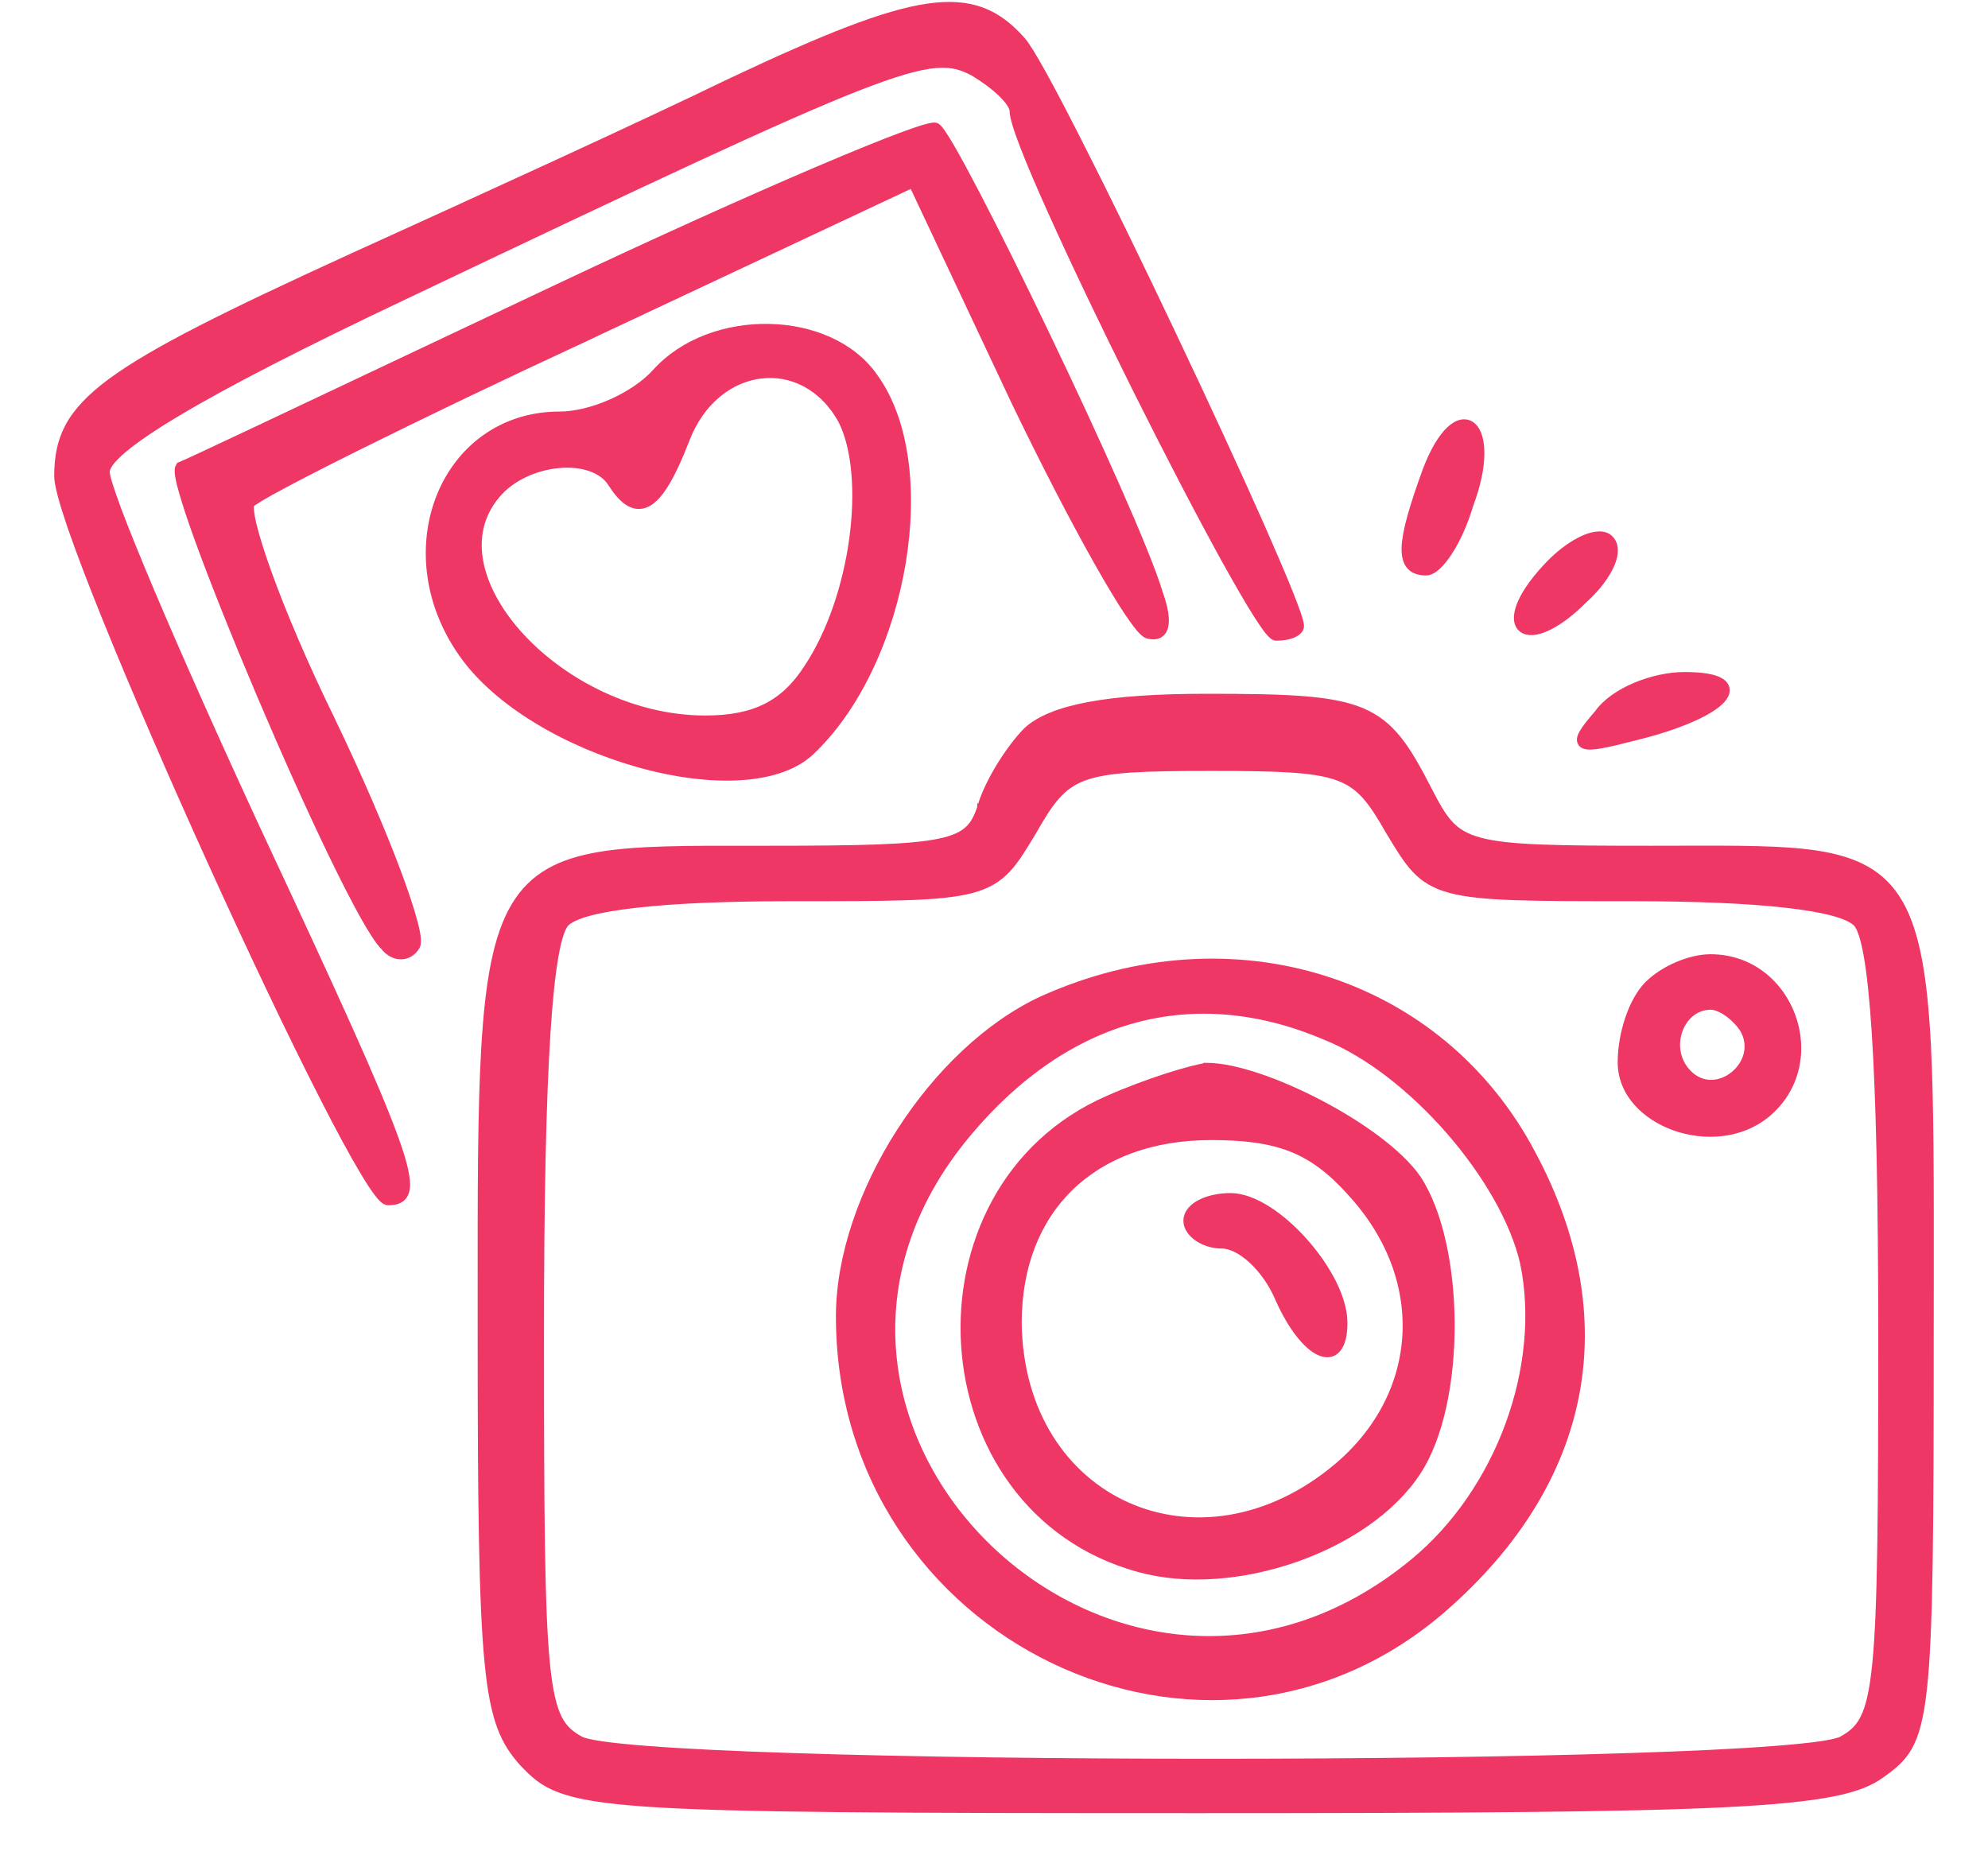 <svg width="33" height="31" viewBox="0 0 33 31" fill="none" xmlns="http://www.w3.org/2000/svg">
<g id="Black">
<path id="Vector" d="M12.152 1.336L12.153 1.336C13.684 0.615 14.681 0.215 15.397 0.11C15.757 0.058 16.049 0.079 16.302 0.173C16.556 0.268 16.767 0.433 16.969 0.662C17.004 0.7 17.052 0.77 17.11 0.863C17.168 0.957 17.238 1.079 17.319 1.224C17.48 1.515 17.682 1.901 17.91 2.351C18.367 3.249 18.928 4.4 19.473 5.55C20.019 6.699 20.548 7.846 20.942 8.735C21.138 9.18 21.301 9.56 21.415 9.845C21.472 9.987 21.516 10.105 21.547 10.196C21.562 10.241 21.574 10.28 21.582 10.312C21.59 10.343 21.596 10.371 21.596 10.392C21.596 10.428 21.578 10.458 21.555 10.48C21.533 10.503 21.502 10.522 21.466 10.537C21.396 10.568 21.299 10.586 21.186 10.586C21.168 10.586 21.154 10.58 21.143 10.574C21.132 10.568 21.121 10.56 21.111 10.551C21.091 10.533 21.069 10.508 21.044 10.478C20.996 10.417 20.935 10.329 20.864 10.218C20.723 9.997 20.54 9.68 20.329 9.3C19.908 8.538 19.377 7.515 18.856 6.472C18.336 5.429 17.825 4.363 17.445 3.516C17.254 3.093 17.096 2.723 16.986 2.437C16.931 2.295 16.887 2.172 16.857 2.074C16.828 1.978 16.81 1.901 16.81 1.849C16.81 1.818 16.796 1.776 16.762 1.724C16.728 1.672 16.68 1.616 16.618 1.556C16.496 1.438 16.328 1.315 16.151 1.208C15.968 1.113 15.802 1.056 15.53 1.08C15.252 1.104 14.864 1.214 14.238 1.459C12.987 1.949 10.809 2.975 6.717 4.922L6.717 4.922C5.005 5.733 3.763 6.372 2.95 6.858C2.543 7.1 2.245 7.304 2.049 7.47C1.951 7.553 1.88 7.626 1.834 7.688C1.788 7.752 1.771 7.799 1.771 7.833C1.771 7.847 1.774 7.872 1.783 7.91C1.791 7.947 1.804 7.993 1.821 8.047C1.855 8.157 1.905 8.299 1.969 8.472C2.099 8.816 2.285 9.276 2.515 9.819C2.974 10.904 3.605 12.318 4.289 13.796C5.569 16.534 6.264 18.059 6.566 18.9C6.642 19.11 6.694 19.279 6.724 19.415C6.754 19.549 6.764 19.654 6.752 19.734C6.74 19.817 6.705 19.877 6.645 19.914C6.589 19.949 6.518 19.958 6.443 19.958C6.424 19.958 6.407 19.951 6.393 19.944C6.379 19.936 6.366 19.926 6.353 19.914C6.326 19.89 6.297 19.857 6.265 19.815C6.201 19.733 6.122 19.612 6.032 19.461C5.85 19.158 5.616 18.725 5.35 18.202C4.817 17.158 4.151 15.755 3.5 14.319C2.849 12.884 2.212 11.415 1.738 10.24C1.501 9.653 1.305 9.138 1.167 8.737C1.099 8.537 1.045 8.364 1.008 8.225C0.971 8.087 0.95 7.978 0.95 7.905C0.95 7.603 0.994 7.339 1.128 7.085C1.262 6.832 1.485 6.592 1.835 6.333C2.534 5.816 3.756 5.21 5.845 4.255L5.845 4.255C7.828 3.354 10.675 2.056 12.152 1.336Z" fill="#EE3764" stroke="#EE3764" stroke-width="0.1"/>
<path id="Vector_2" d="M5.515 11.956L5.515 11.957C5.966 12.895 6.345 13.779 6.598 14.452C6.724 14.789 6.819 15.073 6.876 15.286C6.905 15.392 6.924 15.481 6.933 15.55C6.937 15.585 6.939 15.616 6.937 15.643C6.936 15.668 6.931 15.695 6.918 15.717C6.856 15.82 6.76 15.876 6.655 15.876C6.552 15.876 6.449 15.822 6.37 15.724C6.283 15.637 6.162 15.448 6.019 15.193C5.875 14.933 5.704 14.598 5.518 14.215C5.147 13.449 4.716 12.487 4.315 11.543C3.914 10.598 3.542 9.67 3.288 8.972C3.161 8.622 3.064 8.329 3.007 8.119C2.978 8.015 2.959 7.929 2.952 7.866C2.949 7.835 2.948 7.807 2.952 7.783C2.955 7.763 2.965 7.728 3.001 7.714L3.019 7.761L3 7.715C3.136 7.66 4.803 6.872 7.043 5.812C7.739 5.483 8.491 5.128 9.269 4.76C10.91 3.985 12.433 3.3 13.565 2.817C14.13 2.576 14.599 2.385 14.935 2.259C15.103 2.197 15.239 2.149 15.337 2.12C15.387 2.106 15.428 2.095 15.46 2.09C15.476 2.087 15.491 2.085 15.504 2.085C15.516 2.085 15.533 2.085 15.549 2.093L15.549 2.093L15.553 2.096C15.569 2.106 15.585 2.123 15.6 2.14C15.615 2.159 15.633 2.183 15.652 2.211C15.691 2.269 15.739 2.346 15.794 2.441C15.905 2.632 16.047 2.895 16.211 3.209C16.539 3.837 16.952 4.671 17.369 5.541C18.202 7.277 19.05 9.163 19.25 9.836C19.296 9.964 19.326 10.074 19.341 10.168C19.357 10.261 19.357 10.341 19.342 10.404C19.325 10.469 19.291 10.52 19.234 10.546C19.179 10.571 19.114 10.568 19.045 10.549L19.045 10.549L19.043 10.548C19.02 10.54 18.997 10.524 18.976 10.505C18.955 10.486 18.931 10.461 18.905 10.431C18.855 10.37 18.794 10.287 18.725 10.185C18.587 9.979 18.414 9.692 18.218 9.345C17.825 8.65 17.338 7.711 16.851 6.701L16.851 6.701L15.142 3.07L9.816 5.571L9.816 5.572C8.339 6.256 6.969 6.914 5.947 7.423C5.436 7.677 5.012 7.894 4.704 8.059C4.55 8.141 4.426 8.21 4.335 8.264C4.29 8.291 4.253 8.314 4.225 8.333C4.196 8.352 4.18 8.365 4.172 8.373C4.172 8.373 4.169 8.377 4.167 8.391C4.164 8.406 4.163 8.428 4.165 8.457C4.168 8.516 4.182 8.596 4.205 8.697C4.253 8.899 4.339 9.175 4.458 9.506C4.696 10.166 5.065 11.039 5.515 11.956Z" fill="#EE3764" stroke="#EE3764" stroke-width="0.1"/>
<path id="Vector_3" d="M13.394 11.086L13.394 11.086L13.394 11.085C13.785 10.499 14.045 9.704 14.148 8.939C14.251 8.173 14.195 7.447 13.968 6.991C13.653 6.414 13.131 6.173 12.631 6.234C12.129 6.294 11.638 6.658 11.392 7.31L11.392 7.31C11.283 7.591 11.181 7.817 11.081 7.988C10.983 8.158 10.884 8.279 10.782 8.344C10.729 8.377 10.675 8.396 10.619 8.399C10.563 8.402 10.508 8.388 10.455 8.361C10.351 8.306 10.25 8.196 10.15 8.04L10.15 8.04L10.149 8.039C10.001 7.793 9.657 7.685 9.273 7.721C8.891 7.756 8.49 7.931 8.248 8.225L8.247 8.226C7.97 8.555 7.896 8.947 7.978 9.353C8.061 9.76 8.302 10.183 8.656 10.566C9.364 11.332 10.514 11.928 11.706 11.928C12.115 11.928 12.44 11.866 12.71 11.731C12.98 11.596 13.199 11.387 13.394 11.086ZM9.29 6.882C9.552 6.882 9.86 6.803 10.149 6.675C10.437 6.546 10.701 6.369 10.875 6.178C11.338 5.66 12.065 5.413 12.765 5.427C13.465 5.44 14.149 5.715 14.522 6.254C15.056 6.991 15.18 8.169 14.985 9.342C14.79 10.515 14.274 11.698 13.507 12.446C13.233 12.729 12.8 12.87 12.295 12.902C11.788 12.934 11.203 12.857 10.615 12.693C9.443 12.367 8.25 11.696 7.664 10.854C7.059 9.993 6.985 9.002 7.302 8.224C7.62 7.446 8.331 6.882 9.29 6.882Z" fill="#EE3764" stroke="#EE3764" stroke-width="0.1"/>
<path id="Vector_4" d="M23.662 7.814L23.662 7.814L23.662 7.813C23.789 7.477 23.928 7.252 24.06 7.129C24.126 7.067 24.193 7.028 24.26 7.015C24.328 7.003 24.392 7.019 24.444 7.063C24.494 7.105 24.531 7.169 24.555 7.248C24.579 7.328 24.591 7.425 24.59 7.538C24.588 7.762 24.532 8.051 24.405 8.388C24.314 8.697 24.186 8.972 24.057 9.17C23.992 9.269 23.927 9.35 23.864 9.407C23.803 9.463 23.737 9.503 23.673 9.503C23.557 9.503 23.461 9.474 23.397 9.399C23.334 9.326 23.312 9.22 23.316 9.086C23.326 8.82 23.446 8.408 23.662 7.814Z" fill="#EE3764" stroke="#EE3764" stroke-width="0.1"/>
<path id="Vector_5" d="M26.69 8.907L26.69 8.907L26.692 8.908C26.76 8.953 26.796 9.022 26.804 9.102C26.812 9.18 26.794 9.268 26.756 9.36C26.68 9.545 26.522 9.758 26.302 9.959C26.066 10.195 25.852 10.348 25.676 10.427C25.588 10.467 25.508 10.489 25.439 10.493C25.369 10.496 25.306 10.482 25.259 10.444C25.162 10.365 25.16 10.218 25.223 10.052C25.287 9.881 25.427 9.666 25.654 9.42C25.838 9.218 26.041 9.061 26.223 8.968C26.313 8.921 26.401 8.89 26.479 8.878C26.557 8.865 26.631 8.871 26.69 8.907Z" fill="#EE3764" stroke="#EE3764" stroke-width="0.1"/>
<path id="Vector_6" d="M27.145 12.241C26.902 12.304 26.713 12.35 26.575 12.374C26.506 12.386 26.447 12.393 26.4 12.394C26.354 12.394 26.312 12.39 26.28 12.372C26.262 12.362 26.247 12.348 26.238 12.33C26.228 12.311 26.225 12.291 26.226 12.272C26.229 12.236 26.246 12.197 26.269 12.158C26.315 12.078 26.401 11.972 26.517 11.838C26.651 11.648 26.885 11.49 27.145 11.381C27.407 11.271 27.702 11.206 27.962 11.206C28.113 11.206 28.237 11.215 28.337 11.232C28.436 11.249 28.514 11.274 28.569 11.309C28.625 11.345 28.661 11.394 28.662 11.457C28.663 11.515 28.631 11.572 28.585 11.623C28.492 11.726 28.315 11.835 28.073 11.94C27.83 12.046 27.517 12.151 27.145 12.241Z" fill="#EE3764" stroke="#EE3764" stroke-width="0.1"/>
<path id="Vector_7" d="M16.271 13.405C16.327 13.2 16.447 12.953 16.587 12.722C16.729 12.49 16.893 12.27 17.041 12.122L17.041 12.122L17.043 12.12C17.251 11.931 17.586 11.794 18.072 11.703C18.558 11.612 19.202 11.567 20.032 11.567C20.699 11.567 21.216 11.574 21.629 11.606C22.041 11.638 22.351 11.696 22.602 11.8C23.107 12.011 23.357 12.406 23.717 13.108C23.844 13.352 23.94 13.531 24.062 13.665C24.182 13.798 24.329 13.889 24.56 13.952C24.793 14.016 25.11 14.051 25.57 14.069C26.03 14.088 26.628 14.09 27.421 14.09C27.6 14.09 27.772 14.089 27.938 14.089C28.87 14.087 29.593 14.085 30.151 14.169C30.812 14.27 31.253 14.494 31.538 14.989C31.819 15.478 31.945 16.226 32.003 17.361C32.052 18.332 32.051 19.594 32.05 21.231C32.049 21.512 32.049 21.803 32.049 22.106C32.049 25.402 32.04 27.1 31.936 28.041C31.884 28.512 31.808 28.799 31.693 29.004C31.577 29.21 31.425 29.328 31.235 29.464C31.056 29.596 30.814 29.697 30.416 29.775C30.017 29.854 29.459 29.91 28.645 29.951C27.017 30.032 24.357 30.05 19.888 30.05C14.789 30.05 12.164 30.041 10.729 29.942C10.012 29.892 9.587 29.82 9.297 29.712C9.004 29.604 8.851 29.46 8.678 29.277L8.677 29.277L8.676 29.276C8.52 29.102 8.397 28.925 8.301 28.667C8.206 28.41 8.139 28.074 8.092 27.581C7.997 26.596 7.979 24.971 7.979 22.07C7.979 21.892 7.979 21.718 7.979 21.548C7.978 19.781 7.978 18.433 8.038 17.407C8.103 16.283 8.24 15.534 8.536 15.038C8.834 14.537 9.29 14.3 9.967 14.189C10.582 14.088 11.389 14.089 12.441 14.09C12.542 14.09 12.645 14.09 12.751 14.09C14.267 14.09 15.099 14.072 15.579 13.974C15.818 13.925 15.964 13.858 16.063 13.768C16.161 13.679 16.218 13.563 16.271 13.405ZM16.271 13.405C16.271 13.405 16.271 13.405 16.271 13.406L16.319 13.419L16.272 13.403C16.272 13.404 16.272 13.404 16.271 13.405ZM23.053 13.805L23.052 13.804C22.764 13.3 22.582 13.045 22.205 12.907C22.013 12.838 21.768 12.797 21.43 12.775C21.092 12.753 20.663 12.748 20.104 12.748C19.545 12.748 19.116 12.753 18.778 12.775C18.44 12.797 18.195 12.838 18.003 12.907C17.626 13.045 17.444 13.3 17.156 13.804L17.155 13.805L17.153 13.81C16.993 14.076 16.869 14.283 16.721 14.439C16.571 14.598 16.397 14.704 16.139 14.774C15.883 14.843 15.543 14.877 15.061 14.894C14.579 14.911 13.95 14.911 13.112 14.911H13.111C12.067 14.911 11.204 14.947 10.567 15.019C10.248 15.055 9.987 15.099 9.789 15.152C9.588 15.206 9.46 15.267 9.398 15.329C9.37 15.357 9.339 15.411 9.309 15.502C9.278 15.591 9.249 15.71 9.223 15.86C9.169 16.161 9.124 16.584 9.088 17.14C9.016 18.251 8.98 19.89 8.98 22.142C8.98 25.117 8.989 26.718 9.079 27.621C9.124 28.072 9.189 28.343 9.279 28.522C9.367 28.697 9.482 28.788 9.639 28.875C9.662 28.887 9.704 28.901 9.766 28.916C9.828 28.93 9.907 28.944 10.002 28.958C10.192 28.985 10.444 29.011 10.751 29.034C11.364 29.082 12.19 29.121 13.158 29.152C15.095 29.216 17.599 29.247 20.104 29.247C22.609 29.247 25.113 29.216 27.05 29.152C28.019 29.121 28.845 29.082 29.457 29.034C29.764 29.011 30.016 28.985 30.206 28.958C30.302 28.944 30.38 28.93 30.442 28.916C30.505 28.901 30.546 28.887 30.569 28.875C30.726 28.788 30.841 28.697 30.929 28.522C31.02 28.343 31.084 28.072 31.129 27.621C31.219 26.718 31.228 25.117 31.228 22.142C31.228 19.89 31.192 18.251 31.12 17.14C31.084 16.584 31.039 16.161 30.986 15.86C30.959 15.71 30.93 15.591 30.9 15.502C30.869 15.411 30.838 15.357 30.81 15.329C30.748 15.267 30.62 15.206 30.419 15.152C30.221 15.099 29.96 15.055 29.642 15.019C29.004 14.947 28.141 14.911 27.097 14.911H27.096C26.259 14.911 25.63 14.911 25.147 14.894C24.665 14.877 24.326 14.843 24.07 14.774C23.811 14.704 23.637 14.598 23.487 14.439C23.34 14.283 23.216 14.076 23.056 13.81L23.053 13.805Z" fill="#EE3764" stroke="#EE3764" stroke-width="0.1"/>
<path id="Vector_8" d="M17.308 16.581L17.308 16.581C20.466 15.165 23.92 16.253 25.447 19.162C26.172 20.522 26.41 21.876 26.164 23.155C25.918 24.434 25.19 25.633 23.994 26.684C20.066 30.14 13.926 27.191 13.926 21.853C13.926 20.85 14.318 19.741 14.935 18.78C15.551 17.819 16.396 17 17.308 16.581ZM21.996 17.213L21.996 17.213L21.995 17.213C20.905 16.748 19.835 16.66 18.833 16.931C17.831 17.203 16.893 17.836 16.069 18.821L16.069 18.821C14.052 21.231 14.676 24.013 16.417 25.692C18.159 27.371 21.014 27.942 23.461 25.924C24.889 24.745 25.638 22.673 25.282 20.962C25.122 20.27 24.659 19.476 24.054 18.781C23.449 18.087 22.707 17.498 21.996 17.213Z" fill="#EE3764" stroke="#EE3764" stroke-width="0.1"/>
<path id="Vector_9" d="M23.534 24.44L23.534 24.44C23.112 25.083 22.344 25.593 21.49 25.888C20.636 26.183 19.688 26.267 18.901 26.047C17.093 25.553 16.108 23.973 16.004 22.334C15.899 20.695 16.673 18.988 18.39 18.239C19.041 17.95 19.766 17.732 20.025 17.695L20.025 17.694H20.032C20.265 17.694 20.564 17.759 20.888 17.867C21.212 17.976 21.565 18.129 21.907 18.308C22.589 18.665 23.238 19.129 23.533 19.554L23.533 19.554L23.534 19.555C23.902 20.108 24.092 21.038 24.097 21.97C24.101 22.903 23.921 23.851 23.534 24.44ZM22.41 19.797L22.41 19.796C22.089 19.44 21.789 19.211 21.433 19.07C21.076 18.93 20.66 18.876 20.104 18.876C19.123 18.876 18.326 19.179 17.773 19.713C17.221 20.247 16.91 21.017 16.91 21.961C16.928 23.457 17.684 24.529 18.714 24.989C19.745 25.449 21.058 25.3 22.198 24.338C22.91 23.734 23.29 22.954 23.33 22.148C23.37 21.343 23.069 20.509 22.41 19.797Z" fill="#EE3764" stroke="#EE3764" stroke-width="0.1"/>
<path id="Vector_10" d="M21.212 21.549L21.212 21.549L21.212 21.548C21.106 21.302 20.948 21.083 20.778 20.925C20.606 20.767 20.428 20.677 20.284 20.677C20.13 20.677 19.985 20.629 19.878 20.556C19.772 20.484 19.694 20.38 19.694 20.267C19.694 20.131 19.796 20.027 19.929 19.961C20.063 19.893 20.242 19.856 20.428 19.856C20.622 19.856 20.837 19.941 21.047 20.074C21.257 20.207 21.468 20.393 21.655 20.603C21.843 20.813 22.007 21.049 22.126 21.283C22.244 21.516 22.317 21.752 22.317 21.961C22.317 22.162 22.281 22.31 22.208 22.397C22.171 22.442 22.124 22.47 22.07 22.479C22.016 22.487 21.96 22.477 21.905 22.453C21.794 22.405 21.675 22.3 21.558 22.149C21.44 21.997 21.321 21.795 21.212 21.549Z" fill="#EE3764" stroke="#EE3764" stroke-width="0.1"/>
<path id="Vector_11" d="M26.903 17.635C26.903 17.395 26.949 17.137 27.027 16.907C27.105 16.678 27.216 16.472 27.35 16.338C27.482 16.207 27.659 16.095 27.843 16.017C28.028 15.938 28.224 15.891 28.395 15.891C29.739 15.891 30.373 17.644 29.328 18.503C28.896 18.859 28.291 18.894 27.797 18.719C27.303 18.543 26.903 18.151 26.903 17.635ZM28.033 17.816C28.263 18.046 28.567 18.008 28.777 17.835C28.988 17.663 29.093 17.365 28.929 17.085C28.86 16.983 28.766 16.889 28.668 16.82C28.568 16.751 28.47 16.712 28.395 16.712C28.15 16.712 27.959 16.883 27.878 17.111C27.798 17.339 27.833 17.615 28.033 17.816Z" fill="#EE3764" stroke="#EE3764" stroke-width="0.1"/>
</g>
</svg>
